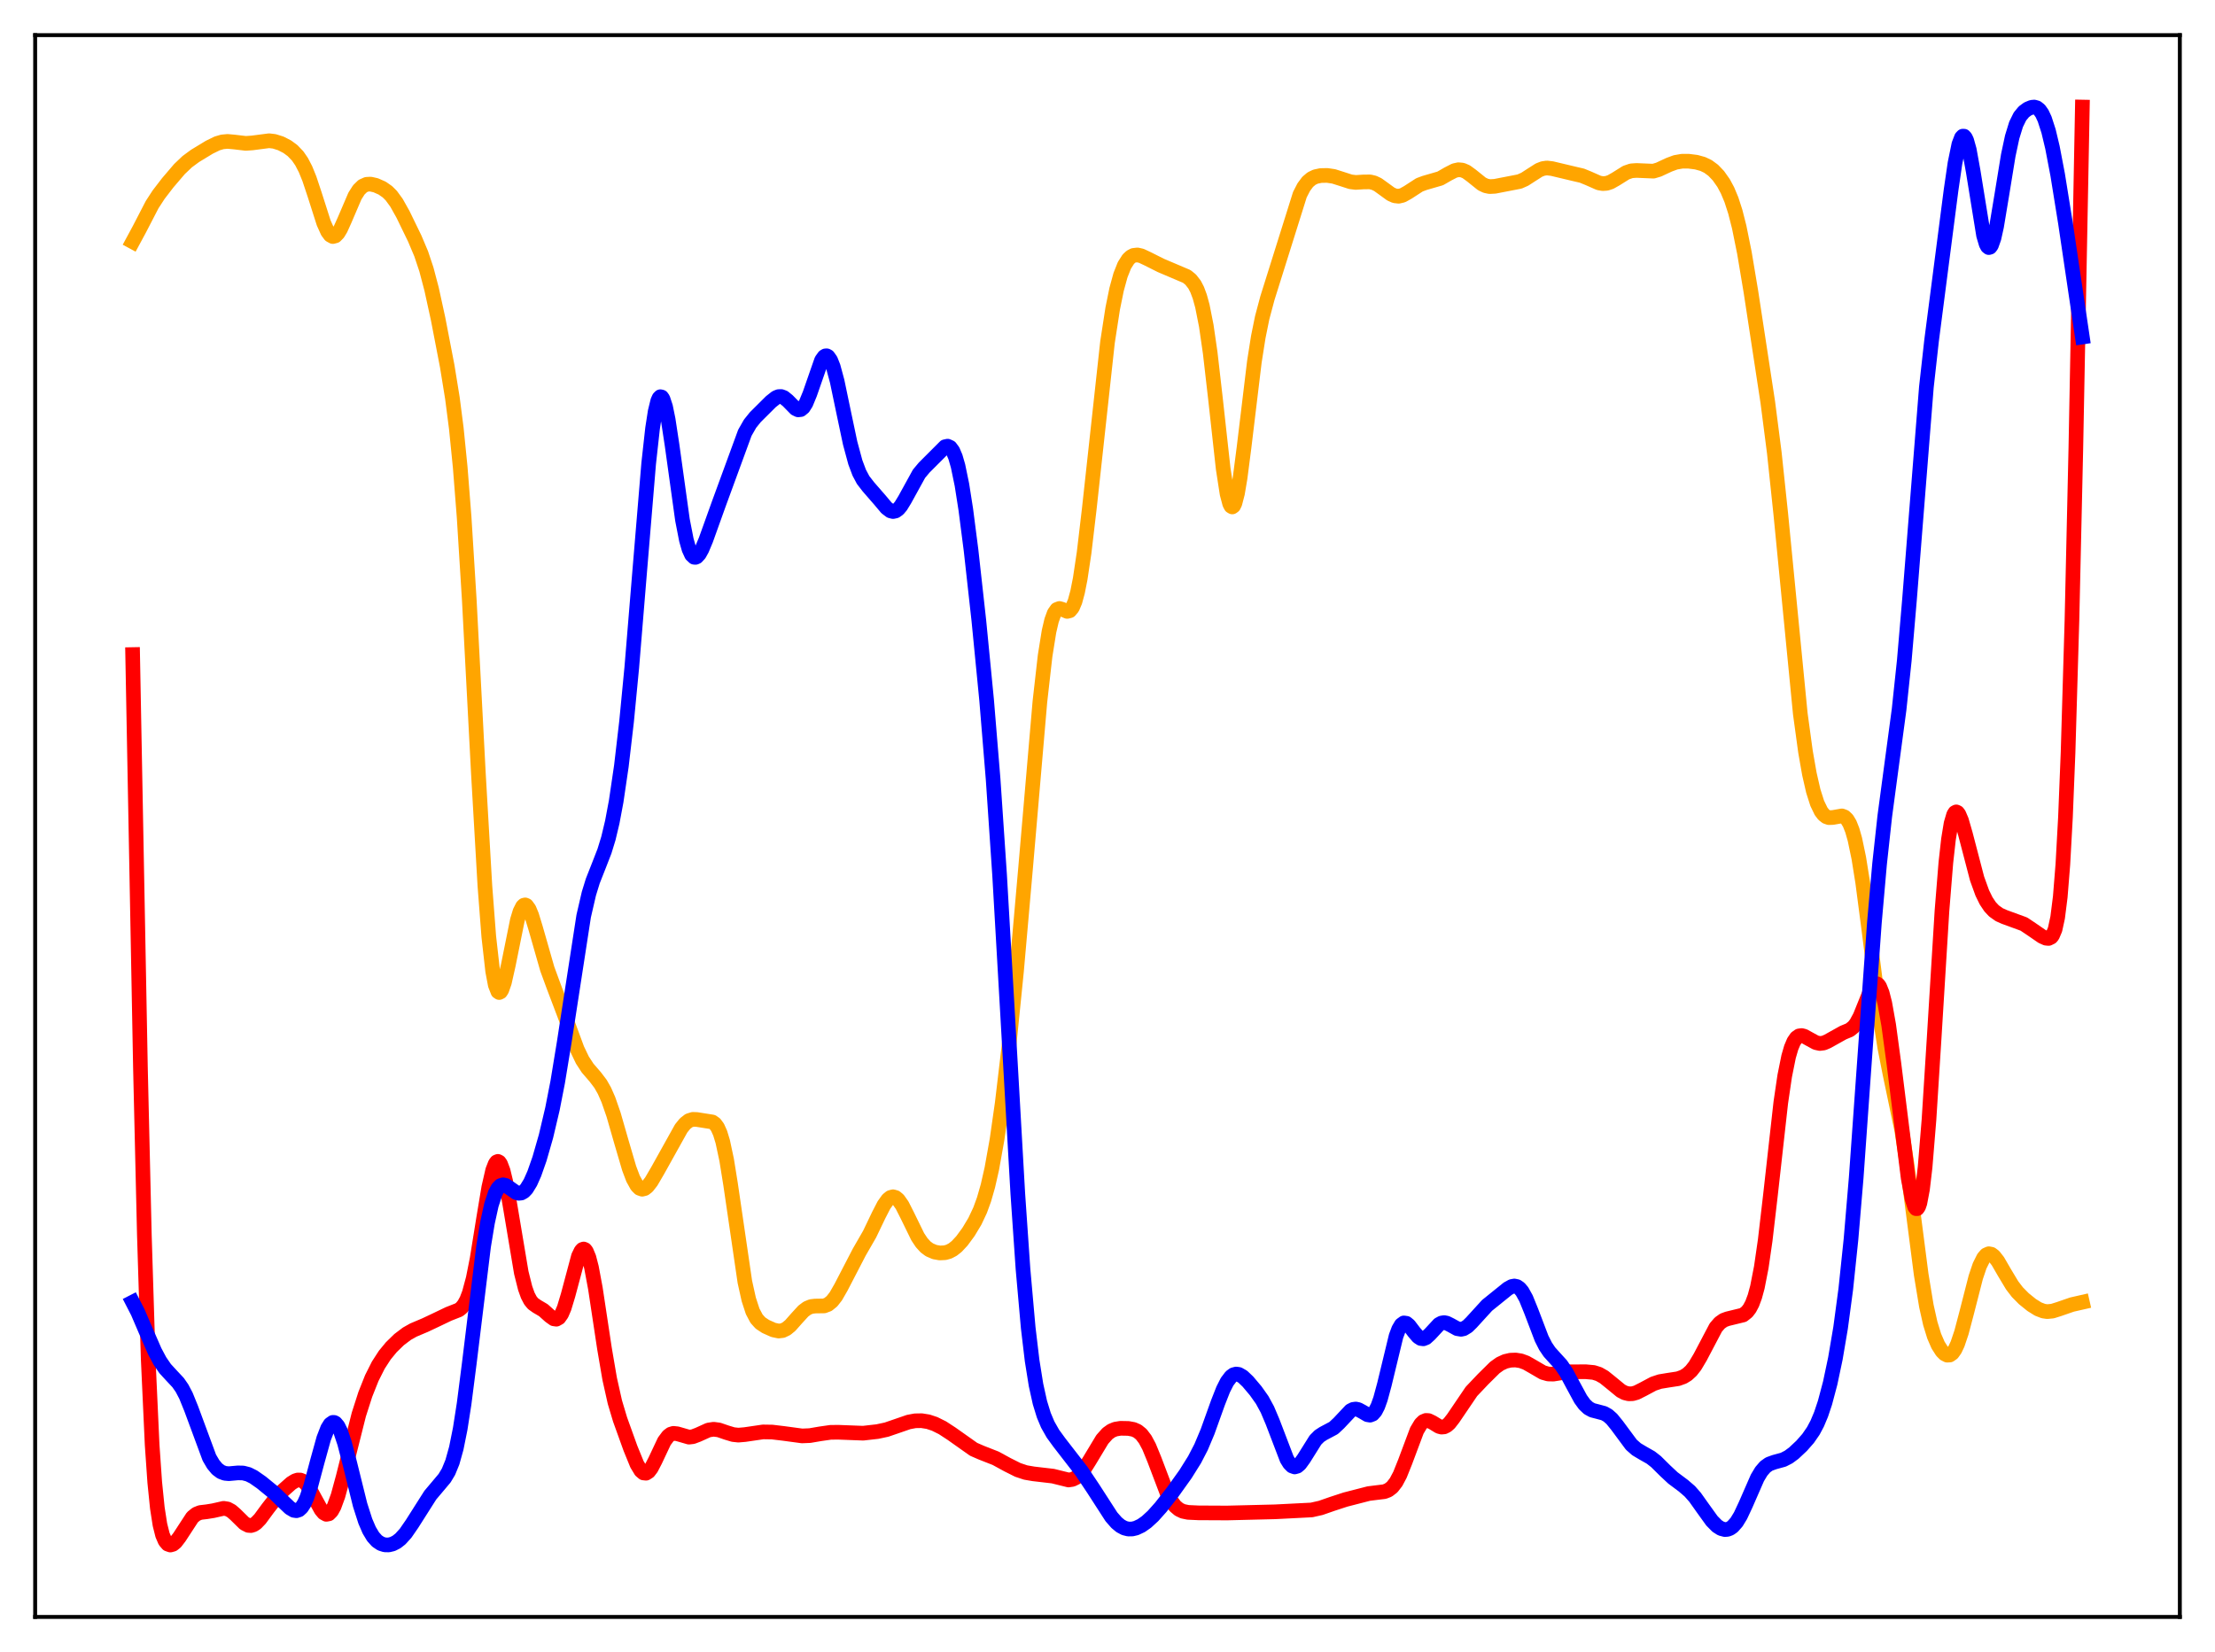 <?xml version="1.0" encoding="utf-8" standalone="no"?>
<!DOCTYPE svg PUBLIC "-//W3C//DTD SVG 1.1//EN"
  "http://www.w3.org/Graphics/SVG/1.1/DTD/svg11.dtd">
<svg xmlns:xlink="http://www.w3.org/1999/xlink" width="453.6pt" height="338.4pt" viewBox="0 0 453.6 338.4" xmlns="http://www.w3.org/2000/svg" version="1.1">
 <defs>
  <style type="text/css">*{stroke-linejoin: round; stroke-linecap: butt}</style>
 </defs>
 <g id="figure_1">
  <g id="patch_1">
   <path d="M 0 338.4 
L 453.6 338.4 
L 453.6 0 
L 0 0 
z
" style="fill: #ffffff"/>
  </g>
  <g id="axes_1">
   <g id="patch_2">
    <path d="M 7.2 331.2 
L 446.4 331.2 
L 446.4 7.2 
L 7.2 7.2 
z
" style="fill: #ffffff"/>
   </g>
   <g id="matplotlib.axis_1"/>
   <g id="matplotlib.axis_2"/>
   <g id="line2d_1">
    <path d="M 27.164 49.518 
L 28.495 47.054 
L 31.156 41.914 
L 32.487 39.868 
L 34.351 37.441 
L 36.746 34.636 
L 38.343 33.116 
L 39.94 31.938 
L 42.868 30.16 
L 44.465 29.379 
L 45.53 29.065 
L 46.595 28.965 
L 47.926 29.084 
L 50.321 29.368 
L 51.652 29.277 
L 55.113 28.827 
L 56.177 28.956 
L 57.508 29.374 
L 58.839 30.062 
L 59.904 30.846 
L 60.969 31.959 
L 61.767 33.123 
L 62.566 34.665 
L 63.364 36.631 
L 64.429 39.835 
L 66.292 45.668 
L 67.091 47.44 
L 67.623 48.159 
L 68.156 48.452 
L 68.688 48.312 
L 69.22 47.769 
L 69.753 46.886 
L 70.551 45.118 
L 72.681 40.149 
L 73.479 38.894 
L 74.278 38.114 
L 75.076 37.755 
L 75.875 37.709 
L 76.94 37.947 
L 78.271 38.537 
L 79.335 39.28 
L 80.134 40.078 
L 81.199 41.535 
L 82.529 43.91 
L 84.925 48.842 
L 86.256 51.993 
L 87.321 55.186 
L 88.385 59.225 
L 89.716 65.317 
L 91.58 74.978 
L 92.644 81.532 
L 93.443 87.727 
L 94.241 95.685 
L 95.04 105.856 
L 96.105 122.952 
L 97.968 158.438 
L 99.299 181.445 
L 100.097 191.852 
L 100.896 198.946 
L 101.428 201.763 
L 101.961 203.125 
L 102.227 203.303 
L 102.493 203.177 
L 102.759 202.772 
L 103.292 201.252 
L 104.09 197.7 
L 105.953 188.469 
L 106.486 186.719 
L 107.018 185.665 
L 107.284 185.417 
L 107.551 185.354 
L 107.817 185.47 
L 108.349 186.198 
L 108.881 187.479 
L 109.68 190.092 
L 112.076 198.467 
L 113.407 202.09 
L 115.802 208.407 
L 118.198 214.906 
L 119.263 217.129 
L 120.327 218.768 
L 121.924 220.62 
L 122.989 222.025 
L 123.788 223.437 
L 124.586 225.255 
L 125.651 228.321 
L 127.248 233.874 
L 128.845 239.314 
L 129.644 241.426 
L 130.442 242.868 
L 130.975 243.403 
L 131.507 243.592 
L 132.039 243.457 
L 132.572 243.043 
L 133.37 242.021 
L 134.701 239.74 
L 139.492 231.139 
L 140.291 230.152 
L 141.089 229.531 
L 141.888 229.283 
L 142.687 229.308 
L 145.881 229.816 
L 146.413 230.194 
L 146.945 230.915 
L 147.478 232.103 
L 148.01 233.85 
L 148.809 237.596 
L 149.607 242.554 
L 152.535 262.559 
L 153.334 266.159 
L 154.132 268.608 
L 154.931 270.117 
L 155.729 271.003 
L 156.794 271.706 
L 158.391 272.419 
L 159.456 272.643 
L 160.255 272.549 
L 161.053 272.167 
L 161.852 271.504 
L 163.183 269.999 
L 164.513 268.547 
L 165.312 267.949 
L 166.111 267.621 
L 166.909 267.525 
L 168.772 267.496 
L 169.571 267.194 
L 170.369 266.548 
L 171.168 265.528 
L 172.233 263.673 
L 175.959 256.486 
L 178.089 252.789 
L 179.952 248.9 
L 181.017 246.833 
L 181.815 245.716 
L 182.348 245.282 
L 182.88 245.136 
L 183.412 245.29 
L 183.945 245.733 
L 184.743 246.867 
L 185.808 248.97 
L 187.937 253.325 
L 188.736 254.527 
L 189.535 255.408 
L 190.333 256.003 
L 191.398 256.461 
L 192.463 256.648 
L 193.527 256.597 
L 194.326 256.37 
L 195.124 255.947 
L 195.923 255.314 
L 196.988 254.172 
L 198.319 252.364 
L 199.649 250.151 
L 200.714 247.885 
L 201.513 245.693 
L 202.311 242.907 
L 203.11 239.39 
L 204.175 233.426 
L 205.239 225.975 
L 206.57 214.749 
L 208.167 198.9 
L 210.031 177.727 
L 212.959 143.713 
L 214.023 134.333 
L 214.822 129.337 
L 215.354 127.065 
L 215.887 125.601 
L 216.419 124.845 
L 216.951 124.639 
L 217.484 124.786 
L 218.548 125.237 
L 219.081 125.099 
L 219.613 124.468 
L 220.145 123.209 
L 220.678 121.243 
L 221.21 118.547 
L 222.009 113.212 
L 223.073 104.18 
L 226.8 70.094 
L 227.865 63.2 
L 228.663 59.275 
L 229.462 56.364 
L 230.26 54.353 
L 231.059 53.093 
L 231.591 52.594 
L 232.124 52.315 
L 232.922 52.219 
L 233.721 52.399 
L 235.052 53.025 
L 237.713 54.363 
L 243.037 56.626 
L 243.836 57.274 
L 244.634 58.298 
L 245.167 59.33 
L 245.699 60.761 
L 246.231 62.696 
L 247.03 66.737 
L 247.828 72.251 
L 248.893 81.52 
L 250.49 95.99 
L 251.289 101.169 
L 251.821 103.181 
L 252.087 103.685 
L 252.353 103.84 
L 252.62 103.645 
L 252.886 103.106 
L 253.418 101.066 
L 253.951 97.917 
L 254.749 91.744 
L 256.879 74.088 
L 257.677 69.029 
L 258.476 65.084 
L 259.54 61.09 
L 266.195 39.872 
L 266.993 38.325 
L 267.792 37.25 
L 268.591 36.574 
L 269.389 36.19 
L 270.454 35.961 
L 271.785 35.933 
L 273.116 36.13 
L 274.713 36.636 
L 276.576 37.238 
L 277.641 37.368 
L 279.238 37.269 
L 280.569 37.256 
L 281.367 37.443 
L 282.166 37.823 
L 283.497 38.785 
L 284.828 39.753 
L 285.626 40.109 
L 286.425 40.198 
L 287.223 40.008 
L 288.288 39.418 
L 290.684 37.866 
L 291.748 37.47 
L 294.943 36.544 
L 296.54 35.625 
L 297.871 34.942 
L 298.669 34.764 
L 299.468 34.84 
L 300.266 35.18 
L 301.331 35.955 
L 303.46 37.67 
L 304.259 38.052 
L 305.057 38.22 
L 306.122 38.163 
L 311.18 37.184 
L 312.244 36.713 
L 313.575 35.853 
L 315.172 34.835 
L 315.971 34.524 
L 316.769 34.408 
L 317.834 34.534 
L 322.625 35.673 
L 323.956 35.98 
L 325.287 36.525 
L 327.417 37.465 
L 328.215 37.608 
L 329.014 37.551 
L 329.812 37.288 
L 330.877 36.687 
L 333.007 35.353 
L 334.071 34.99 
L 335.136 34.914 
L 338.596 35.06 
L 339.661 34.742 
L 341.791 33.751 
L 343.121 33.257 
L 344.452 33.025 
L 345.783 33.02 
L 347.38 33.222 
L 348.711 33.59 
L 349.776 34.101 
L 350.841 34.884 
L 351.905 35.995 
L 352.97 37.508 
L 353.769 38.997 
L 354.567 40.908 
L 355.366 43.376 
L 356.164 46.515 
L 357.229 51.788 
L 358.56 59.746 
L 362.02 82.403 
L 363.351 92.74 
L 364.682 105.341 
L 368.675 146.192 
L 369.74 153.985 
L 370.538 158.535 
L 371.337 162.02 
L 372.135 164.532 
L 372.934 166.186 
L 373.466 166.877 
L 373.999 167.292 
L 374.531 167.478 
L 375.329 167.45 
L 377.193 167.121 
L 377.725 167.324 
L 378.257 167.825 
L 378.79 168.712 
L 379.322 170.062 
L 379.855 171.929 
L 380.653 175.753 
L 381.452 180.746 
L 382.783 190.951 
L 384.912 207.789 
L 385.977 214.559 
L 387.041 219.988 
L 389.437 231.446 
L 390.502 238.322 
L 391.833 248.68 
L 393.43 261.051 
L 394.495 267.512 
L 395.293 271.085 
L 396.092 273.682 
L 396.89 275.52 
L 397.689 276.774 
L 398.221 277.31 
L 398.753 277.584 
L 399.286 277.555 
L 399.818 277.18 
L 400.351 276.429 
L 400.883 275.294 
L 401.681 272.93 
L 402.746 268.897 
L 404.609 261.627 
L 405.408 259.261 
L 406.207 257.654 
L 406.739 257.047 
L 407.271 256.807 
L 407.804 256.908 
L 408.336 257.306 
L 409.135 258.331 
L 410.465 260.629 
L 412.063 263.29 
L 413.127 264.676 
L 414.458 266.022 
L 416.055 267.31 
L 417.386 268.14 
L 418.451 268.549 
L 419.249 268.663 
L 420.314 268.561 
L 421.645 268.144 
L 424.307 267.222 
L 426.436 266.738 
L 426.436 266.738 
" clip-path="url(#p4bc0313d4b)" style="fill: none; stroke: #ffa500; stroke-width: 3; stroke-linecap: square"/>
   </g>
   <g id="line2d_2">
    <path d="M 27.164 134.075 
L 28.761 218.75 
L 29.559 252.859 
L 30.358 278.557 
L 31.156 295.951 
L 31.689 303.632 
L 32.221 308.881 
L 32.753 312.303 
L 33.286 314.428 
L 33.818 315.662 
L 34.351 316.286 
L 34.883 316.473 
L 35.415 316.325 
L 35.948 315.903 
L 36.746 314.862 
L 39.408 310.781 
L 40.207 310.133 
L 41.005 309.814 
L 42.336 309.656 
L 43.667 309.441 
L 45.796 308.958 
L 46.595 309.085 
L 47.393 309.512 
L 48.192 310.207 
L 50.055 312.038 
L 50.854 312.449 
L 51.386 312.488 
L 51.919 312.327 
L 52.451 311.974 
L 53.249 311.149 
L 54.847 308.977 
L 56.444 306.922 
L 58.041 305.238 
L 59.638 303.819 
L 60.436 303.326 
L 60.969 303.155 
L 61.501 303.16 
L 62.033 303.374 
L 62.566 303.812 
L 63.364 304.88 
L 64.429 306.847 
L 65.76 309.263 
L 66.292 309.891 
L 66.825 310.186 
L 67.357 310.082 
L 67.889 309.546 
L 68.422 308.578 
L 69.22 306.396 
L 70.285 302.483 
L 73.479 289.76 
L 74.81 285.615 
L 76.141 282.27 
L 77.472 279.626 
L 78.803 277.571 
L 80.134 275.953 
L 81.731 274.397 
L 83.328 273.189 
L 84.659 272.439 
L 87.055 271.426 
L 89.184 270.422 
L 91.846 269.146 
L 93.975 268.307 
L 94.508 267.881 
L 95.04 267.221 
L 95.572 266.238 
L 96.105 264.848 
L 96.903 261.884 
L 97.702 257.858 
L 99.033 249.593 
L 100.097 243.204 
L 100.896 239.704 
L 101.428 238.342 
L 101.695 238 
L 101.961 237.893 
L 102.227 238.025 
L 102.493 238.391 
L 103.025 239.795 
L 103.558 241.989 
L 104.356 246.38 
L 106.752 260.679 
L 107.551 263.868 
L 108.083 265.351 
L 108.615 266.371 
L 109.148 267.025 
L 109.946 267.589 
L 111.277 268.372 
L 112.608 269.567 
L 113.407 270.14 
L 113.939 270.217 
L 114.471 269.917 
L 115.004 269.16 
L 115.536 267.924 
L 116.335 265.281 
L 118.464 257.308 
L 118.996 256.213 
L 119.263 255.928 
L 119.529 255.838 
L 119.795 255.953 
L 120.061 256.278 
L 120.593 257.551 
L 121.126 259.609 
L 121.924 263.894 
L 123.788 276.217 
L 124.852 282.437 
L 125.917 287.195 
L 126.982 290.755 
L 129.111 296.668 
L 130.442 299.931 
L 131.241 301.255 
L 131.773 301.708 
L 132.305 301.766 
L 132.838 301.426 
L 133.37 300.728 
L 134.169 299.187 
L 136.032 295.234 
L 136.831 294.161 
L 137.363 293.762 
L 137.895 293.598 
L 138.694 293.682 
L 141.089 294.374 
L 141.888 294.282 
L 142.953 293.88 
L 145.082 292.918 
L 146.147 292.757 
L 147.212 292.898 
L 148.809 293.446 
L 150.14 293.846 
L 151.204 293.962 
L 152.535 293.85 
L 156.262 293.305 
L 158.125 293.334 
L 160.521 293.621 
L 164.247 294.125 
L 165.844 294.058 
L 167.974 293.695 
L 170.103 293.389 
L 171.7 293.375 
L 176.758 293.567 
L 179.686 293.235 
L 181.549 292.836 
L 183.679 292.105 
L 186.074 291.279 
L 187.405 291.029 
L 188.736 291.005 
L 190.067 291.218 
L 191.398 291.659 
L 192.995 292.451 
L 194.858 293.666 
L 199.383 296.867 
L 200.98 297.561 
L 203.908 298.709 
L 206.304 300.018 
L 208.433 301.086 
L 210.031 301.619 
L 211.628 301.894 
L 215.62 302.359 
L 218.815 303.15 
L 219.613 303.033 
L 220.412 302.641 
L 221.21 301.942 
L 222.009 300.944 
L 223.073 299.254 
L 225.735 294.837 
L 226.8 293.646 
L 227.599 293.073 
L 228.397 292.74 
L 229.462 292.563 
L 231.059 292.592 
L 232.124 292.788 
L 232.922 293.138 
L 233.721 293.786 
L 234.519 294.835 
L 235.318 296.327 
L 236.383 298.925 
L 239.044 305.939 
L 239.843 307.438 
L 240.641 308.504 
L 241.44 309.182 
L 242.239 309.563 
L 243.303 309.784 
L 245.433 309.883 
L 251.289 309.912 
L 261.137 309.67 
L 268.591 309.291 
L 270.454 308.872 
L 272.849 308.038 
L 275.511 307.167 
L 280.303 305.933 
L 281.9 305.734 
L 283.497 305.541 
L 284.295 305.234 
L 285.094 304.622 
L 285.892 303.592 
L 286.691 302.089 
L 287.756 299.431 
L 290.151 293.034 
L 290.95 291.695 
L 291.482 291.175 
L 292.015 290.949 
L 292.547 290.982 
L 293.345 291.366 
L 294.676 292.179 
L 295.209 292.32 
L 295.741 292.27 
L 296.273 292.006 
L 296.806 291.535 
L 297.604 290.509 
L 301.331 285.013 
L 303.727 282.489 
L 306.122 280.12 
L 307.187 279.357 
L 308.252 278.864 
L 309.316 278.615 
L 310.381 278.576 
L 311.446 278.744 
L 312.511 279.133 
L 313.841 279.89 
L 315.971 281.133 
L 317.036 281.438 
L 318.1 281.464 
L 319.964 281.165 
L 321.561 280.991 
L 324.755 280.979 
L 326.352 281.125 
L 327.417 281.462 
L 328.481 282.066 
L 329.812 283.137 
L 331.942 284.887 
L 332.74 285.303 
L 333.539 285.502 
L 334.337 285.475 
L 335.136 285.248 
L 336.467 284.577 
L 338.596 283.438 
L 339.927 282.996 
L 341.524 282.732 
L 343.654 282.405 
L 344.719 282.02 
L 345.517 281.53 
L 346.316 280.8 
L 347.114 279.785 
L 348.179 277.992 
L 351.373 271.919 
L 352.172 270.993 
L 352.97 270.425 
L 353.769 270.132 
L 356.963 269.353 
L 357.761 268.725 
L 358.294 268.038 
L 358.826 267.031 
L 359.359 265.601 
L 359.891 263.644 
L 360.689 259.555 
L 361.488 254.034 
L 362.553 244.879 
L 364.682 225.837 
L 365.481 220.403 
L 366.279 216.438 
L 366.812 214.6 
L 367.344 213.339 
L 367.876 212.569 
L 368.409 212.192 
L 368.941 212.113 
L 369.473 212.246 
L 370.538 212.837 
L 371.869 213.564 
L 372.668 213.741 
L 373.466 213.645 
L 374.265 213.302 
L 377.459 211.518 
L 378.79 210.967 
L 379.588 210.326 
L 380.121 209.647 
L 380.919 208.176 
L 381.984 205.534 
L 383.049 202.879 
L 383.581 201.943 
L 384.113 201.499 
L 384.38 201.509 
L 384.646 201.692 
L 384.912 202.062 
L 385.444 203.381 
L 385.977 205.478 
L 386.775 209.959 
L 387.84 217.821 
L 390.768 241.312 
L 391.567 245.589 
L 392.099 247.219 
L 392.365 247.571 
L 392.631 247.573 
L 392.897 247.199 
L 393.164 246.425 
L 393.696 243.619 
L 394.228 239.105 
L 395.027 229.375 
L 396.092 212.498 
L 397.689 186.548 
L 398.487 176.682 
L 399.02 171.912 
L 399.552 168.663 
L 400.084 166.852 
L 400.351 166.433 
L 400.617 166.302 
L 400.883 166.429 
L 401.149 166.78 
L 401.681 168.026 
L 402.48 170.795 
L 404.876 179.966 
L 405.94 182.913 
L 406.739 184.538 
L 407.537 185.733 
L 408.336 186.587 
L 409.401 187.346 
L 410.465 187.822 
L 414.458 189.281 
L 416.055 190.35 
L 418.185 191.817 
L 418.983 192.173 
L 419.516 192.228 
L 420.048 191.967 
L 420.314 191.641 
L 420.847 190.384 
L 421.379 187.928 
L 421.911 183.705 
L 422.444 177.072 
L 422.976 167.392 
L 423.508 154.143 
L 424.307 127.025 
L 425.105 91.747 
L 426.436 21.927 
L 426.436 21.927 
" clip-path="url(#p4bc0313d4b)" style="fill: none; stroke: #ff0000; stroke-width: 3; stroke-linecap: square"/>
   </g>
   <g id="line2d_3">
    <path d="M 27.164 266.723 
L 28.228 268.794 
L 29.825 272.521 
L 31.689 276.792 
L 32.753 278.787 
L 33.818 280.339 
L 35.149 281.787 
L 36.48 283.209 
L 37.279 284.358 
L 38.077 285.878 
L 39.142 288.502 
L 42.868 298.574 
L 43.667 299.935 
L 44.465 300.895 
L 45.264 301.491 
L 46.063 301.787 
L 46.861 301.862 
L 48.724 301.696 
L 49.789 301.72 
L 50.854 301.995 
L 51.919 302.529 
L 53.516 303.643 
L 56.177 305.818 
L 58.041 307.634 
L 59.372 308.893 
L 60.17 309.367 
L 60.703 309.448 
L 61.235 309.27 
L 61.767 308.785 
L 62.3 307.957 
L 62.832 306.779 
L 63.631 304.411 
L 64.961 299.441 
L 66.292 294.637 
L 67.091 292.572 
L 67.623 291.722 
L 68.156 291.353 
L 68.422 291.357 
L 68.688 291.487 
L 69.22 292.116 
L 69.753 293.206 
L 70.551 295.575 
L 71.616 299.67 
L 73.745 308.259 
L 74.81 311.58 
L 75.609 313.434 
L 76.407 314.767 
L 77.206 315.655 
L 78.004 316.187 
L 78.803 316.437 
L 79.601 316.455 
L 80.4 316.261 
L 81.199 315.856 
L 81.997 315.231 
L 83.062 314.057 
L 84.393 312.126 
L 88.119 306.257 
L 89.716 304.365 
L 91.047 302.78 
L 91.846 301.45 
L 92.644 299.5 
L 93.443 296.641 
L 94.241 292.67 
L 95.04 287.547 
L 96.105 279.231 
L 99.033 255.284 
L 99.831 250.45 
L 100.63 246.808 
L 101.428 244.38 
L 101.961 243.394 
L 102.493 242.854 
L 103.025 242.689 
L 103.558 242.813 
L 104.356 243.331 
L 105.687 244.271 
L 106.22 244.429 
L 106.752 244.372 
L 107.284 244.071 
L 107.817 243.512 
L 108.615 242.209 
L 109.414 240.41 
L 110.479 237.382 
L 111.809 232.754 
L 113.14 227.11 
L 114.205 221.658 
L 115.536 213.545 
L 119.529 187.652 
L 120.593 183.055 
L 121.392 180.462 
L 122.723 177.085 
L 123.788 174.342 
L 124.586 171.744 
L 125.385 168.399 
L 126.183 164.146 
L 127.248 156.909 
L 128.313 147.782 
L 129.377 136.75 
L 130.975 117.339 
L 132.838 94.947 
L 133.636 87.732 
L 134.169 84.29 
L 134.701 82.112 
L 134.967 81.52 
L 135.233 81.258 
L 135.5 81.322 
L 135.766 81.698 
L 136.298 83.317 
L 136.831 85.93 
L 137.629 91.173 
L 139.759 106.495 
L 140.557 110.588 
L 141.089 112.468 
L 141.622 113.642 
L 142.154 114.146 
L 142.42 114.17 
L 142.687 114.056 
L 143.219 113.472 
L 143.751 112.51 
L 144.55 110.602 
L 147.212 103.181 
L 152.535 88.651 
L 153.6 86.789 
L 154.665 85.464 
L 157.859 82.283 
L 158.924 81.44 
L 159.456 81.233 
L 159.988 81.223 
L 160.521 81.424 
L 161.319 82.07 
L 162.916 83.697 
L 163.449 83.953 
L 163.981 83.895 
L 164.513 83.456 
L 165.046 82.615 
L 165.844 80.678 
L 168.24 73.796 
L 168.772 73.053 
L 169.039 72.89 
L 169.305 72.878 
L 169.571 73.02 
L 170.103 73.773 
L 170.636 75.12 
L 171.434 78.076 
L 172.765 84.444 
L 174.096 90.751 
L 175.161 94.694 
L 175.959 96.821 
L 176.758 98.323 
L 177.823 99.701 
L 180.218 102.456 
L 181.549 104.042 
L 182.348 104.645 
L 182.88 104.782 
L 183.412 104.666 
L 183.945 104.286 
L 184.477 103.66 
L 185.276 102.356 
L 188.204 97.036 
L 189.268 95.766 
L 193.527 91.505 
L 194.06 91.389 
L 194.592 91.638 
L 195.124 92.349 
L 195.657 93.599 
L 196.189 95.436 
L 196.988 99.304 
L 197.786 104.398 
L 198.851 112.672 
L 200.448 127.063 
L 202.045 143.401 
L 203.376 159.603 
L 204.707 179.296 
L 206.304 207.074 
L 208.433 244.517 
L 209.498 259.971 
L 210.563 271.978 
L 211.361 278.69 
L 212.16 283.68 
L 212.959 287.292 
L 213.757 289.888 
L 214.556 291.789 
L 215.62 293.667 
L 216.951 295.493 
L 221.476 301.335 
L 223.872 304.917 
L 227.599 310.694 
L 228.663 311.907 
L 229.462 312.567 
L 230.26 312.996 
L 231.059 313.197 
L 231.857 313.19 
L 232.656 312.998 
L 233.721 312.494 
L 234.785 311.748 
L 236.116 310.527 
L 237.713 308.738 
L 240.109 305.681 
L 242.771 301.958 
L 244.634 298.979 
L 245.965 296.408 
L 247.296 293.247 
L 249.425 287.312 
L 250.49 284.604 
L 251.289 283.025 
L 252.087 281.973 
L 252.62 281.587 
L 253.152 281.446 
L 253.684 281.525 
L 254.483 281.979 
L 255.548 282.991 
L 257.145 284.883 
L 258.476 286.761 
L 259.54 288.716 
L 260.605 291.232 
L 263.533 298.89 
L 264.065 299.751 
L 264.598 300.288 
L 265.13 300.478 
L 265.663 300.328 
L 266.195 299.878 
L 266.993 298.78 
L 269.389 294.956 
L 270.188 294.155 
L 270.986 293.634 
L 273.116 292.501 
L 274.18 291.505 
L 276.576 288.957 
L 277.108 288.69 
L 277.641 288.616 
L 278.173 288.729 
L 278.972 289.158 
L 280.036 289.781 
L 280.569 289.871 
L 281.101 289.663 
L 281.633 289.069 
L 282.166 288.035 
L 282.698 286.552 
L 283.497 283.602 
L 285.892 273.695 
L 286.425 272.274 
L 286.957 271.366 
L 287.489 270.979 
L 288.022 271.058 
L 288.554 271.5 
L 289.619 272.898 
L 290.417 273.823 
L 290.95 274.168 
L 291.482 274.234 
L 292.015 274.022 
L 292.813 273.298 
L 294.676 271.286 
L 295.209 271 
L 295.741 270.916 
L 296.273 271.017 
L 297.072 271.413 
L 298.403 272.151 
L 299.201 272.286 
L 299.734 272.169 
L 300.532 271.68 
L 301.331 270.895 
L 304.525 267.392 
L 308.784 263.956 
L 309.583 263.515 
L 310.115 263.415 
L 310.647 263.527 
L 311.18 263.889 
L 311.712 264.52 
L 312.511 265.957 
L 313.575 268.581 
L 315.705 274.175 
L 316.503 275.747 
L 317.302 276.933 
L 318.367 278.115 
L 319.697 279.573 
L 320.762 281.141 
L 322.093 283.626 
L 323.69 286.573 
L 324.489 287.675 
L 325.287 288.428 
L 326.086 288.863 
L 327.151 289.138 
L 328.481 289.494 
L 329.28 289.946 
L 330.079 290.656 
L 331.143 291.967 
L 334.071 295.921 
L 335.136 296.858 
L 336.467 297.65 
L 338.064 298.556 
L 339.129 299.39 
L 340.992 301.235 
L 342.589 302.73 
L 344.719 304.32 
L 346.049 305.467 
L 347.114 306.677 
L 348.711 308.924 
L 350.575 311.513 
L 351.639 312.59 
L 352.438 313.099 
L 353.236 313.309 
L 353.769 313.266 
L 354.301 313.061 
L 354.833 312.684 
L 355.632 311.778 
L 356.431 310.466 
L 357.495 308.195 
L 359.891 302.71 
L 360.689 301.382 
L 361.488 300.454 
L 362.287 299.886 
L 363.351 299.501 
L 365.215 298.988 
L 366.279 298.441 
L 367.344 297.656 
L 368.941 296.157 
L 370.272 294.642 
L 371.337 293.101 
L 372.135 291.605 
L 372.934 289.702 
L 373.732 287.313 
L 374.797 283.298 
L 375.862 278.257 
L 376.927 271.979 
L 377.991 264.024 
L 379.056 253.858 
L 380.121 241.23 
L 381.718 218.775 
L 383.847 189.021 
L 384.912 176.938 
L 385.977 167.179 
L 387.308 157.236 
L 388.905 145.333 
L 389.969 135.299 
L 391.034 122.853 
L 394.495 79.295 
L 395.559 69.76 
L 399.552 38.927 
L 400.351 33.444 
L 401.149 29.549 
L 401.681 28.167 
L 401.948 27.889 
L 402.214 27.896 
L 402.48 28.188 
L 402.746 28.756 
L 403.279 30.663 
L 404.077 35.061 
L 406.207 48.224 
L 406.739 50.008 
L 407.005 50.501 
L 407.271 50.713 
L 407.537 50.638 
L 407.804 50.284 
L 408.336 48.786 
L 408.868 46.395 
L 409.933 39.981 
L 411.264 31.815 
L 412.063 28.073 
L 412.861 25.474 
L 413.66 23.852 
L 414.458 22.889 
L 415.257 22.304 
L 416.055 21.976 
L 416.588 21.927 
L 417.12 22.078 
L 417.652 22.498 
L 418.185 23.252 
L 418.717 24.39 
L 419.516 26.862 
L 420.314 30.209 
L 421.379 35.785 
L 422.976 45.694 
L 426.436 69.033 
L 426.436 69.033 
" clip-path="url(#p4bc0313d4b)" style="fill: none; stroke: #0000ff; stroke-width: 3; stroke-linecap: square"/>
   </g>
   <g id="patch_3">
    <path d="M 7.2 331.2 
L 7.2 7.2 
" style="fill: none; stroke: #000000; stroke-width: 0.8; stroke-linejoin: miter; stroke-linecap: square"/>
   </g>
   <g id="patch_4">
    <path d="M 446.4 331.2 
L 446.4 7.2 
" style="fill: none; stroke: #000000; stroke-width: 0.8; stroke-linejoin: miter; stroke-linecap: square"/>
   </g>
   <g id="patch_5">
    <path d="M 7.2 331.2 
L 446.4 331.2 
" style="fill: none; stroke: #000000; stroke-width: 0.8; stroke-linejoin: miter; stroke-linecap: square"/>
   </g>
   <g id="patch_6">
    <path d="M 7.2 7.2 
L 446.4 7.2 
" style="fill: none; stroke: #000000; stroke-width: 0.8; stroke-linejoin: miter; stroke-linecap: square"/>
   </g>
  </g>
 </g>
 <defs>
  <clipPath id="p4bc0313d4b">
   <rect x="7.2" y="7.2" width="439.2" height="324"/>
  </clipPath>
 </defs>
</svg>
